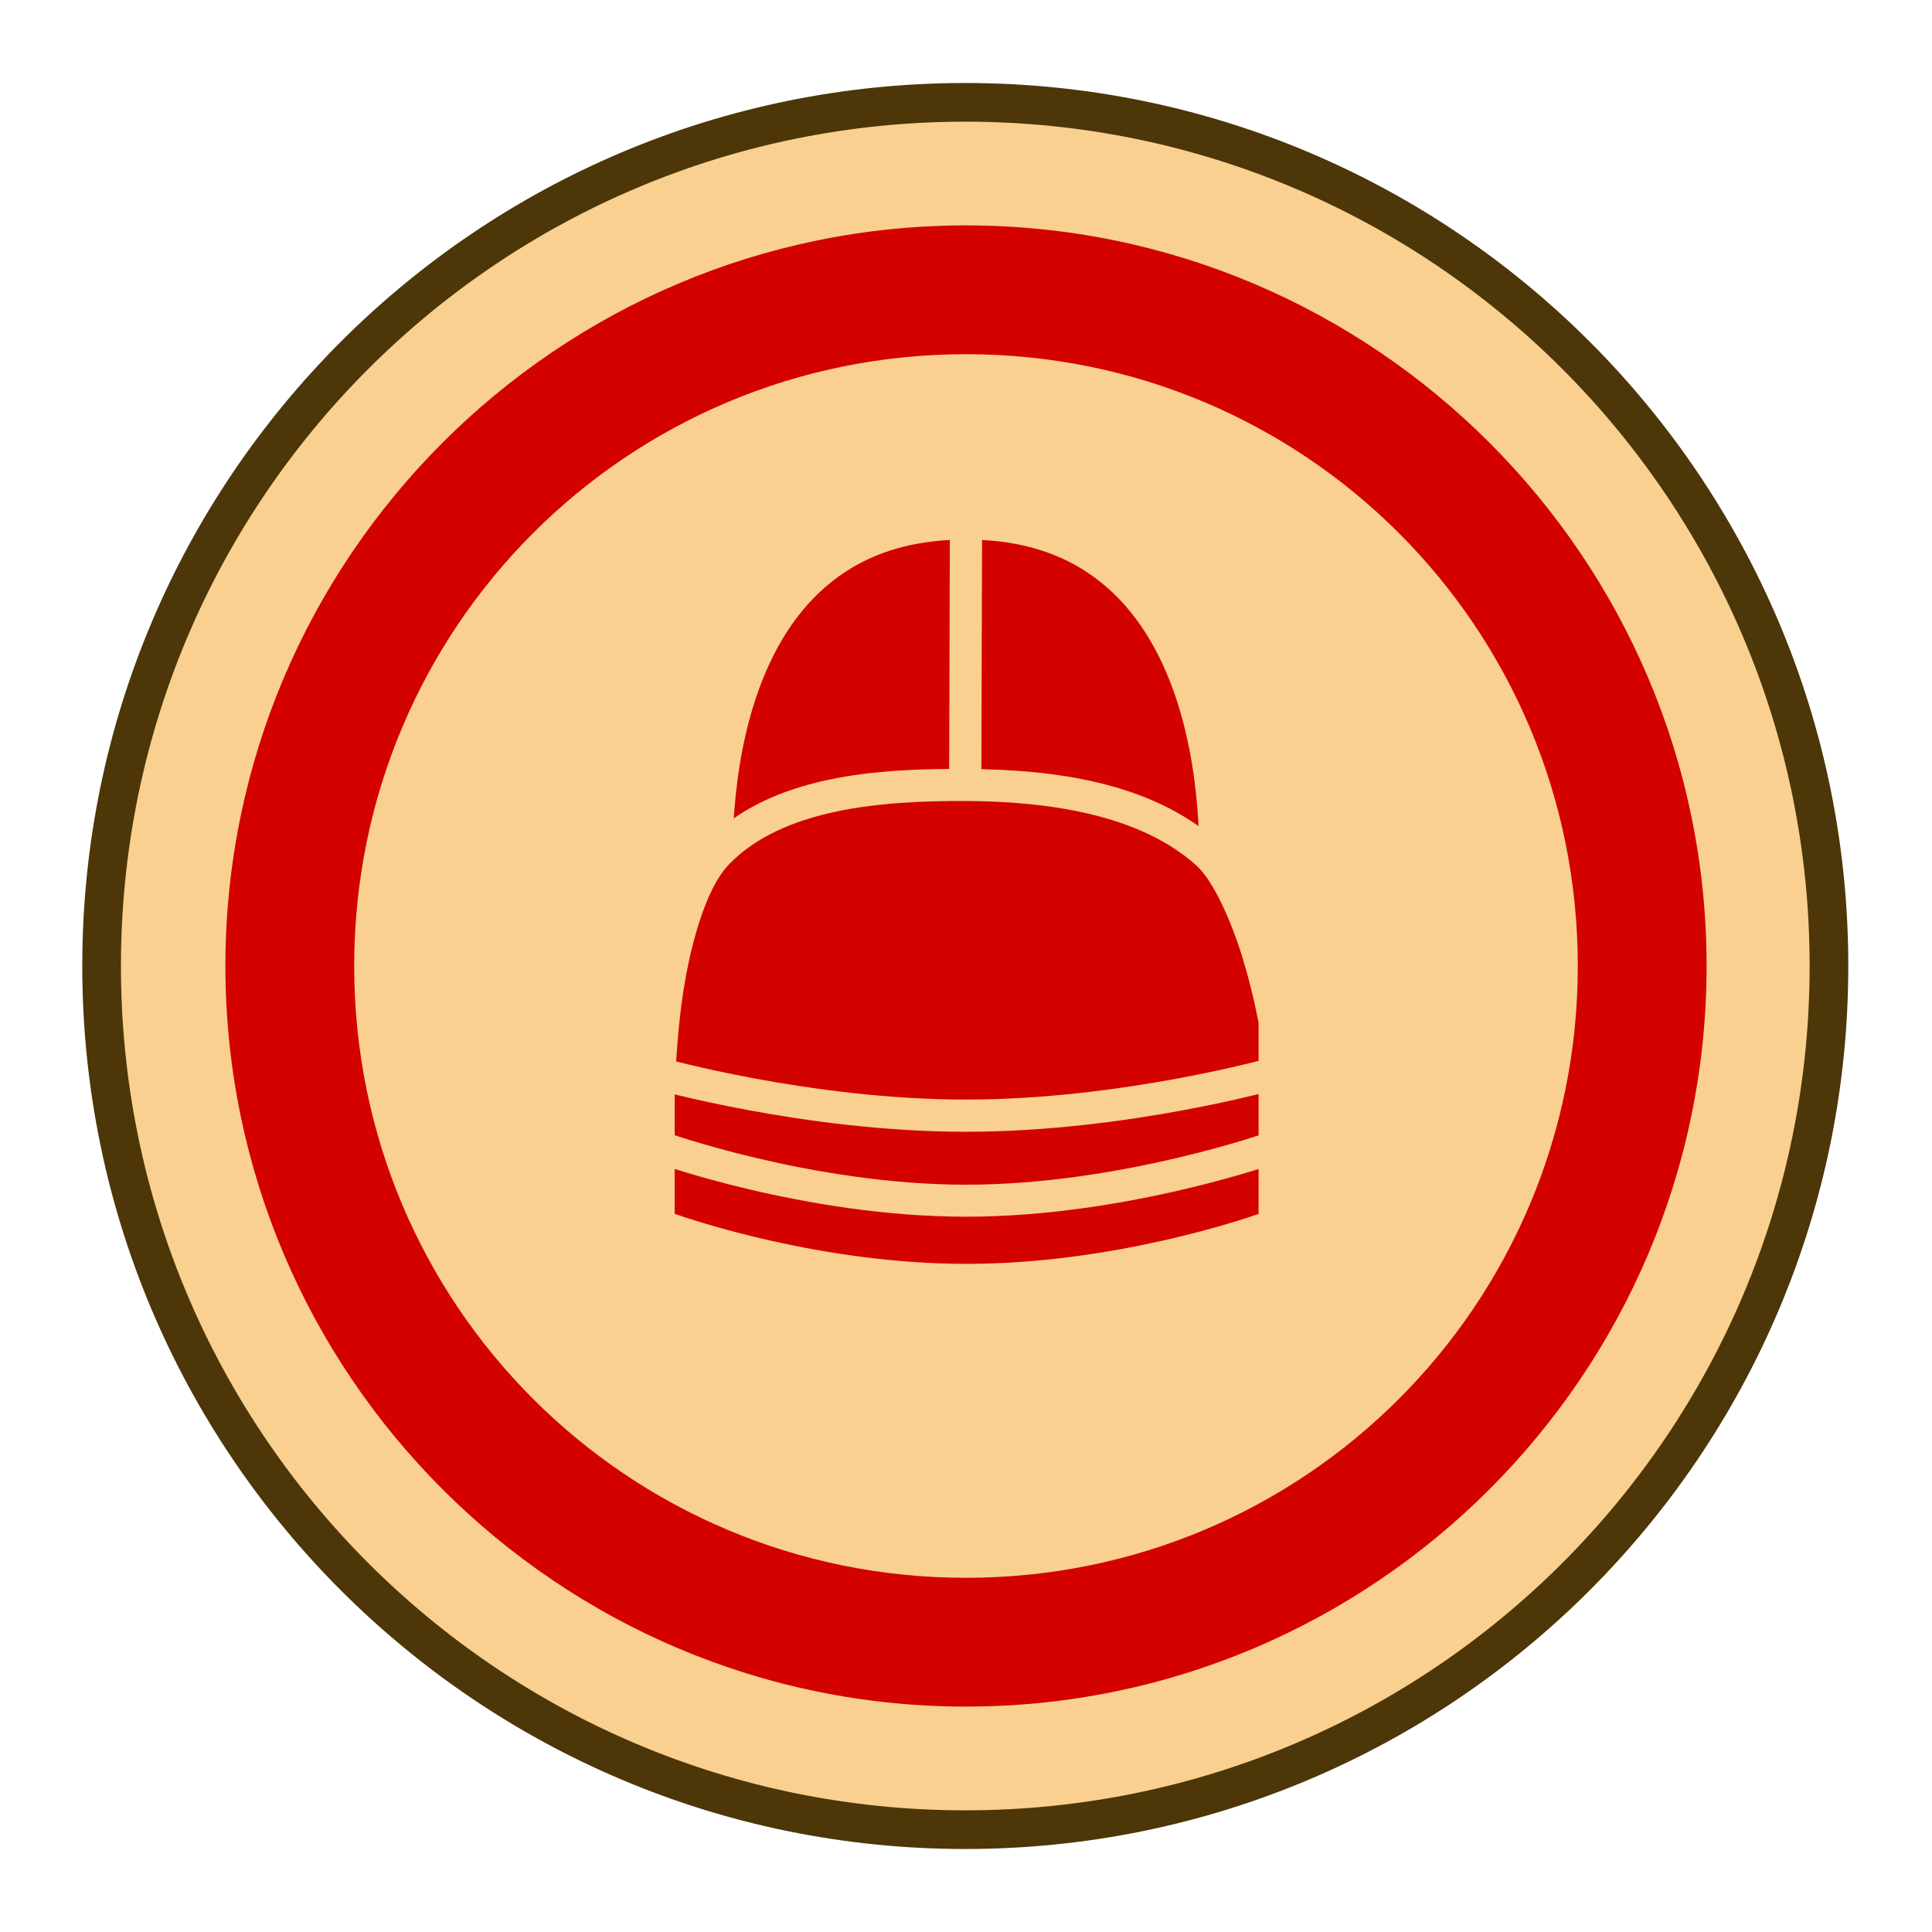 <?xml version="1.0" encoding="UTF-8" standalone="no"?>
<!-- Created with Inkscape (http://www.inkscape.org/) -->

<svg
   width="30mm"
   height="30mm"
   viewBox="0 0 30 30"
   version="1.1"
   id="svg1"
   xmlns="http://www.w3.org/2000/svg"
   xmlns:svg="http://www.w3.org/2000/svg">
  <defs
     id="defs1">
    <clipPath
       clipPathUnits="userSpaceOnUse"
       id="clipPath182-4-0-0-0-5-6-4-0-2-99-4-8">
      <path
         d="M 0,2834.646 H 2834.646 V 0 H 0 Z"
         transform="translate(-91.986,-311.812)"
         id="path182-0-3-0-8-1-8-6-2-1-2-8-9" />
    </clipPath>
    <clipPath
       clipPathUnits="userSpaceOnUse"
       id="clipPath22-35-2-8-3">
      <path
         d="M 0,1133.858 H 1700.787 V 0 H 0 Z"
         transform="translate(-91.639,-117.836)"
         id="path22-8-0-2-4" />
    </clipPath>
    <clipPath
       clipPathUnits="userSpaceOnUse"
       id="clipPath24-18-4-4-4">
      <path
         d="M 0,1133.858 H 1700.787 V 0 H 0 Z"
         transform="translate(-91.705,-120.077)"
         id="path24-11-5-5-6" />
    </clipPath>
  </defs>
  <g
     id="layer1"
     transform="translate(-120)">
    <path
       id="path867"
       d="m 0,0 c 0,-19.491 -15.801,-35.292 -35.293,-35.292 -19.491,0 -35.292,15.801 -35.292,35.292 0,19.491 15.801,35.292 35.292,35.292 C -15.801,35.292 0,19.491 0,0"
       style="font-variation-settings:normal;vector-effect:none;fill:#f9d08f;fill-opacity:1;fill-rule:nonzero;stroke:#4d3608;stroke-width:1.58;stroke-linecap:butt;stroke-linejoin:miter;stroke-miterlimit:10;stroke-dasharray:none;stroke-dashoffset:0;stroke-opacity:1;-inkscape-stroke:none;stop-color:#000000"
       transform="matrix(0.38,0,0,-0.38,148.4,15)"
       clip-path="url(#clipPath182-4-0-0-0-5-6-4-0-2-99-4-8)" />
    <path
       style="baseline-shift:baseline;display:inline;overflow:visible;opacity:1;vector-effect:none;fill:#d20000;fill-opacity:0.992;stroke-miterlimit:10;enable-background:accumulate;stop-color:#000000;stop-opacity:1"
       d="m 135,3.5 c -6.339,0 -11.5,5.161 -11.5,11.5 0,6.339 5.161,11.5 11.5,11.5 6.339,0 11.5,-5.161 11.5,-11.5 0,-6.339 -5.161,-11.5 -11.5,-11.5 z m 0,2 c 5.259,0 9.5,4.241 9.5,9.5 0,5.259 -4.241,9.5 -9.5,9.5 -5.259,0 -9.5,-4.241 -9.5,-9.5 0,-5.259 4.241,-9.5 9.5,-9.5 z"
       id="ellipse867" />
    <g
       id="path869"
       style="opacity:1">
      <path
         style="baseline-shift:baseline;display:inline;overflow:visible;vector-effect:none;fill:#d20000;fill-opacity:0.992;stroke-miterlimit:10;enable-background:accumulate;stop-color:#000000;stop-opacity:1"
         d="m 138.854,13.876 c 0,0 0.541,-5.75 -3.853,-5.75 -4.395,0 -3.853,5.75 -3.853,5.75"
         id="path68" />
      <path
         style="baseline-shift:baseline;display:inline;overflow:visible;vector-effect:none;fill:#f9d08f;stroke-miterlimit:10;enable-background:accumulate;stop-color:#000000;stop-opacity:1"
         d="m 135,7.877 c -1.153,0 -2.018,0.386 -2.629,0.967 -0.611,0.581 -0.97,1.341 -1.186,2.088 -0.43,1.494 -0.287,2.967 -0.287,2.967 l 0.496,-0.047 c 0,0 -0.126,-1.4 0.271,-2.781 0.199,-0.69 0.527,-1.368 1.051,-1.865 0.523,-0.497 1.239,-0.828 2.283,-0.828 1.044,0 1.76,0.331 2.283,0.828 0.523,0.497 0.852,1.175 1.051,1.865 0.398,1.381 0.271,2.781 0.271,2.781 l 0.496,0.047 c 0,0 0.143,-1.473 -0.287,-2.967 C 138.599,10.185 138.24,9.424 137.629,8.844 137.018,8.263 136.153,7.877 135,7.877 Z"
         id="path69" />
    </g>
    <g
       id="path870"
       clip-path="url(#clipPath22-35-2-8-3)"
       style="opacity:1"
       transform="matrix(-0.725,0,0,0.719,130.375,19.843)">
      <path
         style="baseline-shift:baseline;display:inline;overflow:visible;vector-effect:none;fill:#d20000;fill-opacity:0.992;stroke-miterlimit:10;enable-background:accumulate;stop-color:#000000;stop-opacity:1"
         d="m -6.381,0.043 c -3.394,0.002 -6.612,-1.163 -6.612,-1.163 v -4.421 c 0,0 0.488,-2.752 1.449,-3.623 1.33,-1.206 3.374,-1.473 5.163,-1.481 1.844,-0.008 4.056,0.141 5.333,1.481 1.278,1.34 1.253,5.43 1.253,5.43 l 4.3e-7,2.612 c 0,0 -3.193,1.162 -6.587,1.164 z"
         id="path70" />
      <path
         style="baseline-shift:baseline;display:inline;overflow:visible;vector-effect:none;fill:#f9d08f;stroke-miterlimit:10;enable-background:accumulate;stop-color:#000000;stop-opacity:1"
         d="m -6.383,-10.99 c -1.823,0.008 -3.952,0.263 -5.395,1.57 -0.593,0.538 -0.935,1.474 -1.184,2.293 -0.249,0.819 -0.373,1.525 -0.373,1.525 l -0.006,0.029 v 4.695 l 0.229,0.082 c 0,0 3.257,1.186 6.73,1.184 3.473,-0.002 6.705,-1.186 6.705,-1.186 l 0.229,-0.082 v -2.854 -0.002 c 1.133e-5,-0.002 0.006,-1.041 -0.15,-2.256 -0.157,-1.216 -0.438,-2.614 -1.199,-3.412 -1.406,-1.475 -3.722,-1.596 -5.586,-1.588 z m 0.004,0.691 c 1.824,-0.008 3.932,0.168 5.08,1.373 0.517,0.542 0.863,1.86 1.014,3.023 0.15,1.164 0.145,2.166 0.145,2.166 v 0.002 2.352 c -0.331,0.116 -3.115,1.078 -6.24,1.08 -3.126,0.002 -5.933,-0.962 -6.266,-1.078 v -4.123 c 0.004,-0.021 0.116,-0.66 0.348,-1.422 0.235,-0.775 0.619,-1.649 0.986,-1.982 1.219,-1.104 3.178,-1.383 4.934,-1.391 z"
         id="path71" />
    </g>
    <g
       id="path871"
       clip-path="url(#clipPath24-18-4-4-4)"
       style="opacity:1"
       transform="matrix(-0.725,0,0,0.719,130.327,18.24)">
      <path
         style="baseline-shift:baseline;display:inline;overflow:visible;vector-effect:none;fill:#d20000;fill-opacity:0.992;stroke-miterlimit:10;enable-background:accumulate;stop-color:#000000;stop-opacity:1"
         d="m 0.139,-0.603 c 0,0 -3.193,1.166 -6.587,1.166 -3.394,0 -6.612,-1.163 -6.612,-1.163"
         id="path72" />
      <path
         style="baseline-shift:baseline;display:inline;overflow:visible;vector-effect:none;fill:#f9d08f;stroke-miterlimit:10;enable-background:accumulate;stop-color:#000000;stop-opacity:1"
         d="m 0.02,-0.928 c 0,0 -3.152,1.145 -6.467,1.145 -3.315,0 -6.496,-1.143 -6.496,-1.143 l -0.234,0.65 c 0,0 3.258,1.184 6.73,1.184 3.473,0 6.705,-1.186 6.705,-1.186 z"
         id="path73" />
    </g>
    <g
       id="path872"
       style="opacity:1">
      <path
         style="baseline-shift:baseline;display:inline;overflow:visible;vector-effect:none;fill:#d20000;fill-opacity:0.992;stroke-miterlimit:10;enable-background:accumulate;stop-color:#000000;stop-opacity:1"
         d="m 139.783,16.668 c 0,0 -2.323,0.655 -4.783,0.655 -2.46,0 -4.783,-0.656 -4.783,-0.656"
         id="path74" />
      <path
         style="baseline-shift:baseline;display:inline;overflow:visible;vector-effect:none;fill:#f9d08f;stroke-miterlimit:10;enable-background:accumulate;stop-color:#000000;stop-opacity:1"
         d="m 130.285,16.426 -0.137,0.482 c 0,0 2.347,0.666 4.852,0.666 2.504,0 4.852,-0.666 4.852,-0.666 l -0.137,-0.48 c 0,0 -2.3,0.646 -4.715,0.646 -2.415,0 -4.715,-0.648 -4.715,-0.648 z"
         id="path75" />
    </g>
    <g
       id="path873"
       style="opacity:1">
      <path
         style="baseline-shift:baseline;display:inline;overflow:visible;vector-effect:none;stroke-miterlimit:10;enable-background:accumulate;stop-color:#000000;stop-opacity:1"
         d="m 135,8.126 -0.013,4.059"
         id="path76" />
      <path
         style="baseline-shift:baseline;display:inline;overflow:visible;vector-effect:none;fill:#f9d08f;stroke-miterlimit:10;enable-background:accumulate;stop-color:#000000;stop-opacity:1"
         d="m 134.75,8.125 -0.012,4.059 0.5,0.002 0.012,-4.059 z"
         id="path77" />
    </g>
  </g>
</svg>
